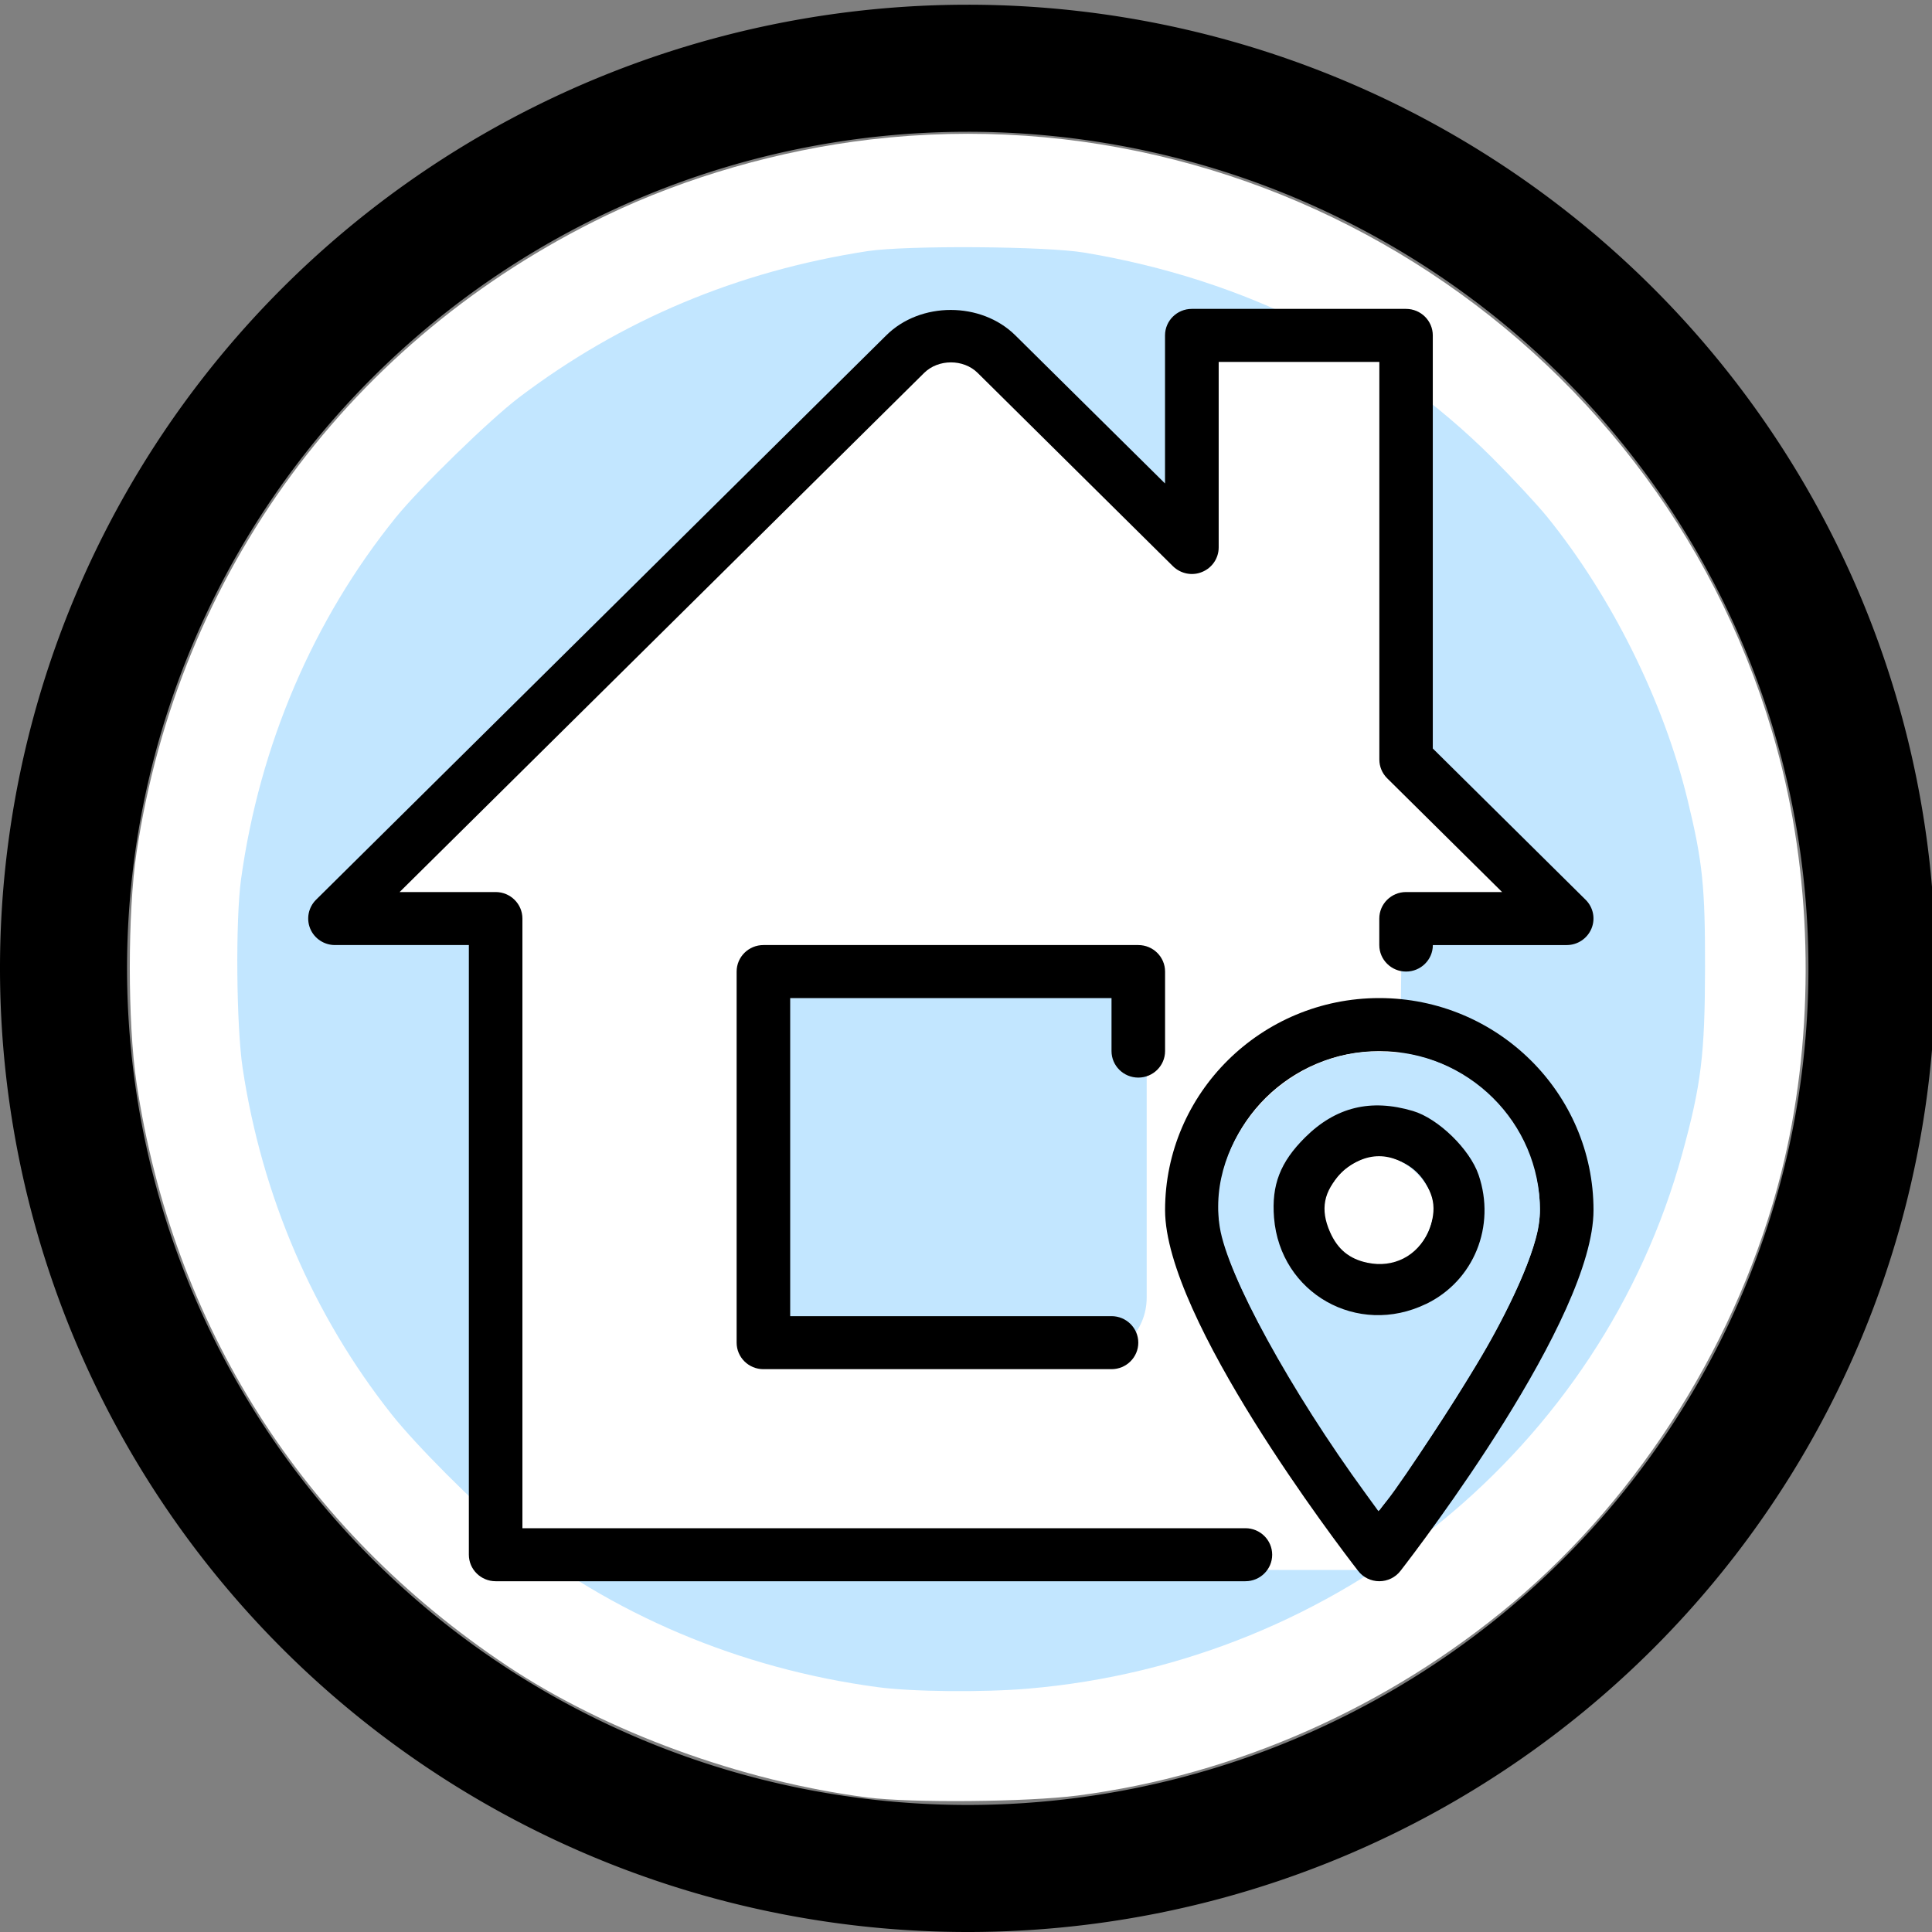 <?xml version="1.0" encoding="UTF-8" standalone="no"?>
<!-- Generator: Adobe Illustrator 19.0.0, SVG Export Plug-In . SVG Version: 6.00 Build 0)  -->

<svg
   xmlns:dc="http://purl.org/dc/elements/1.1/"
   xmlns:cc="http://creativecommons.org/ns#"
   xmlns:rdf="http://www.w3.org/1999/02/22-rdf-syntax-ns#"
   xmlns:svg="http://www.w3.org/2000/svg"
   xmlns="http://www.w3.org/2000/svg"
   xmlns:sodipodi="http://sodipodi.sourceforge.net/DTD/sodipodi-0.dtd"
   xmlns:inkscape="http://www.inkscape.org/namespaces/inkscape"
   version="1.1"
   id="Layer_1"
   x="0px"
   y="0px"
   viewBox="0 0 25 25"
   xml:space="preserve"
   inkscape:version="0.91 r13725"
   sodipodi:docname="Properties Landing.svg"
   width="25"
   height="25"
   inkscape:export-filename="C:\Users\jeffs_d1mxxsu\OneDrive\Sojoorn Media\Journey Lane\Artwork\Elements\Icons\Icons for JL 2.0\Landing Page Icons\properties.png"
   inkscape:export-xdpi="594.78595"
   inkscape:export-ydpi="594.78595"><rect x="0" y="0" width="25" height="25" fill="#808080" stroke="none"/><defs
     id="defs55" /><sodipodi:namedview
     pagecolor="#c3c3c3"
     bordercolor="#666666"
     borderopacity="1"
     objecttolerance="10"
     gridtolerance="10"
     guidetolerance="10"
     inkscape:pageopacity="0"
     inkscape:pageshadow="2"
     inkscape:window-width="1920"
     inkscape:window-height="1057"
     id="namedview53"
     showgrid="false"
     inkscape:zoom="21.566152"
     inkscape:cx="2.1102721"
     inkscape:cy="17.811018"
     inkscape:window-x="-8"
     inkscape:window-y="1493"
     inkscape:window-maximized="1"
     inkscape:current-layer="Layer_1"
     fit-margin-top="0"
     fit-margin-left="0"
     fit-margin-right="0"
     fit-margin-bottom="0"
     inkscape:snap-others="false" /><g
     id="g23"
     transform="translate(-0.022,0.843)" /><g
     id="g25"
     transform="translate(-0.022,0.843)" /><g
     id="g27"
     transform="translate(-0.022,0.843)" /><g
     id="g29"
     transform="translate(-0.022,0.843)" /><g
     id="g31"
     transform="translate(-0.022,0.843)" /><g
     id="g33"
     transform="translate(-0.022,0.843)" /><g
     id="g35"
     transform="translate(-0.022,0.843)" /><g
     id="g37"
     transform="translate(-0.022,0.843)" /><g
     id="g39"
     transform="translate(-0.022,0.843)" /><g
     id="g41"
     transform="translate(-0.022,0.843)" /><g
     id="g43"
     transform="translate(-0.022,0.843)" /><g
     id="g45"
     transform="translate(-0.022,0.843)" /><g
     id="g47"
     transform="translate(-0.022,0.843)" /><g
     id="g49"
     transform="translate(-0.022,0.843)" /><g
     id="g51"
     transform="translate(-0.022,0.843)" /><path
     style="opacity:1;fill:none;fill-opacity:1;fill-rule:nonzero;stroke:#000000;stroke-width:1.644;stroke-miterlimit:4;stroke-dasharray:none;stroke-opacity:1"
     d="M 24.223,12.53 A 11.7,11.648 0 0 1 12.522,24.178 11.7,11.648 0 0 1 0.822,12.53 11.7,11.648 0 0 1 12.522,0.883 11.7,11.648 0 0 1 24.223,12.53 Z"
     id="path13835" /><path
     style="opacity:1;fill:#ffffff;fill-opacity:1;fill-rule:nonzero;stroke:none;stroke-width:0.8;stroke-miterlimit:4;stroke-dasharray:none;stroke-opacity:0.835"
     d="M 11.223,23.259 C 9.598,23.05 7.838,22.407 6.56,21.554 3.911,19.787 2.237,17.152 1.766,14.007 1.651,13.237 1.651,11.808 1.766,11.037 2.311,7.404 4.537,4.383 7.843,2.789 8.87,2.294 10.091,1.942 11.263,1.805 16.675,1.17 21.769,4.686 23.061,9.948 c 0.41,1.668 0.405,3.576 -0.013,5.231 -0.538,2.131 -1.806,4.161 -3.475,5.563 -1.608,1.351 -3.587,2.227 -5.628,2.492 -0.652,0.084 -2.153,0.098 -2.722,0.025 z"
     id="path13832"
     inkscape:connector-curvature="0" /><path
     style="opacity:1;fill:#66c1ff;fill-opacity:0.401;fill-rule:nonzero;stroke:none;stroke-width:0.8;stroke-miterlimit:4;stroke-dasharray:none;stroke-opacity:0.835"
     d="M 11.352,21.831 C 9.569,21.591 7.911,20.889 6.566,19.805 6.155,19.473 5.381,18.698 5.071,18.306 4.055,17.024 3.39,15.479 3.14,13.823 3.058,13.279 3.046,11.91 3.119,11.379 3.359,9.64 4.054,8.016 5.124,6.693 5.434,6.31 6.339,5.429 6.715,5.144 8.04,4.14 9.543,3.509 11.223,3.25 c 0.502,-0.077 2.308,-0.065 2.81,0.019 2.072,0.347 3.867,1.25 5.273,2.651 0.264,0.264 0.586,0.61 0.715,0.769 0.836,1.034 1.506,2.385 1.816,3.661 0.195,0.802 0.228,1.12 0.226,2.186 -0.002,1.11 -0.05,1.502 -0.295,2.393 -1.044,3.801 -4.443,6.581 -8.465,6.922 -0.592,0.05 -1.499,0.041 -1.951,-0.02 z"
     id="path13859-9"
     inkscape:connector-curvature="0"
     inkscape:export-xdpi="594.78595"
     inkscape:export-ydpi="594.78595" /><path
     style="opacity:1;fill:#ffffff;fill-opacity:1;fill-rule:nonzero;stroke:none;stroke-width:0.265;stroke-linecap:round;stroke-linejoin:round;stroke-miterlimit:4;stroke-dasharray:none;stroke-opacity:1"
     d="m 11.824,4.412 c 1.065,-1.077 3.505,3.379 3.57,1.878 l 0.091,-2.079 2.552,0.015 0.232,5.75 1.971,1.878 -2.098,-0.128 -0.104,8.59 -11.771,-0.008 0.016,-7.705 c 0.003,-1.602 -2.775,0.428 -1.692,-1.097"
     id="rect13809"
     inkscape:connector-curvature="0"
     sodipodi:nodetypes="cscccccccsc" /><path
     style="opacity:1;fill:#c2e6ff;fill-opacity:1;fill-rule:nonzero;stroke:none;stroke-width:0.265;stroke-linecap:round;stroke-linejoin:round;stroke-miterlimit:4;stroke-dasharray:none;stroke-opacity:1"
     d="m 10.526,12.619 3.524,0 c 0.437,0 0.788,0.352 0.788,0.788 l 0,3.385 c 0,0.437 -0.352,0.788 -0.788,0.788 l -3.524,0 c -0.437,0 -0.788,-0.352 -0.788,-0.788 l 0,-3.385 c 0,-0.437 0.352,-0.788 0.788,-0.788 z"
     id="rect13814" /><g
     transform="matrix(0.693,0,0,0.686,3.988,3.997)"
     id="g3"
     style="fill:#000000"><path
       inkscape:connector-curvature="0"
       d="m 15.5,14.5 c 0.276,0 0.5,-0.224 0.5,-0.5 l 0,-1.5 C 16,12.224 15.776,12 15.5,12 l -7,0 C 8.224,12 8,12.224 8,12.5 l 0,7 C 8,19.776 8.224,20 8.5,20 l 6.5,0 c 0.276,0 0.5,-0.224 0.5,-0.5 C 15.5,19.224 15.276,19 15,19 l -6,0 0,-6 6,0 0,1 c 0,0.276 0.224,0.5 0.5,0.5 z"
       id="path5"
       style="fill:#000000" /><path
       inkscape:connector-curvature="0"
       d="M 17.5,23 4,23 4,11.5 C 4,11.224 3.776,11 3.5,11 l -1.793,0 9.795,-9.793 c 0.264,-0.263 0.733,-0.265 0.998,0 l 3.647,3.647 c 0.144,0.143 0.36,0.187 0.545,0.108 0.187,-0.077 0.309,-0.26 0.309,-0.462 l 0,-3.5 3,0 0,7.5 c 0,0.133 0.052,0.26 0.146,0.354 L 22.293,11 20.5,11 C 20.224,11 20,11.224 20,11.5 l 0,0.5 c 0,0.276 0.224,0.5 0.5,0.5 0.276,0 0.5,-0.224 0.5,-0.5 l 2.5,0 c 0.202,0 0.383,-0.122 0.461,-0.309 0.078,-0.187 0.035,-0.402 -0.108,-0.545 l -2.854,-2.854 0,-7.792 c 0,-0.276 -0.224,-0.5 -0.5,-0.5 l -4,0 c -0.276,0 -0.5,0.224 -0.5,0.5 l 0,2.793 L 13.205,0.5 c -0.638,-0.639 -1.774,-0.641 -2.412,0 L 0.146,11.146 C 0.004,11.289 -0.039,11.504 0.038,11.691 0.115,11.878 0.298,12 0.5,12 L 3,12 3,23.5 C 3,23.776 3.224,24 3.5,24 l 14,0 C 17.776,24 18,23.776 18,23.5 18,23.224 17.776,23 17.5,23 Z"
       id="path7"
       style="fill:#000000" /><path
       inkscape:connector-curvature="0"
       d="m 20,13 c -2.206,0 -4,1.794 -4,4 0,2.043 3.234,6.323 3.604,6.804 C 19.698,23.928 19.845,24 20,24 20.155,24 20.302,23.928 20.396,23.804 20.766,23.323 24,19.043 24,17 24,14.794 22.206,13 20,13 Z m 0,9.664 c -1.1,-1.512 -3,-4.39 -3,-5.663 0,-1.654 1.346,-3 3,-3 1.654,0 3,1.346 3,3 0,1.272 -1.9,4.15 -3,5.663 z"
       id="path9"
       style="fill:#000000" /><path
       inkscape:connector-curvature="0"
       d="m 20,15 c -1.103,0 -2,0.897 -2,2 0,1.103 0.897,2 2,2 1.103,0 2,-0.897 2,-2 0,-1.103 -0.897,-2 -2,-2 z m 0,3 c -0.552,0 -1,-0.449 -1,-1 0,-0.551 0.448,-1 1,-1 0.552,0 1,0.449 1,1 0,0.551 -0.448,1 -1,1 z"
       id="path11"
       style="fill:#000000" /></g><path
     style="opacity:1;fill:#ffffff;fill-opacity:1;fill-rule:nonzero;stroke:none;stroke-width:0.265;stroke-linecap:round;stroke-linejoin:round;stroke-miterlimit:4;stroke-dasharray:none;stroke-opacity:1"
     d="m 17.694,16.34 c -0.234,-0.05 -0.385,-0.173 -0.484,-0.399 -0.129,-0.291 -0.083,-0.528 0.146,-0.757 0.297,-0.297 0.68,-0.297 0.978,8.93e-4 0.228,0.228 0.273,0.465 0.145,0.756 -0.138,0.312 -0.448,0.47 -0.783,0.399 z"
     id="path13807"
     inkscape:connector-curvature="0" /><path
     style="opacity:1;fill:#c2e6ff;fill-opacity:1;fill-rule:nonzero;stroke:none;stroke-width:0.265;stroke-linecap:round;stroke-linejoin:round;stroke-miterlimit:4;stroke-dasharray:none;stroke-opacity:1"
     d="m 17.672,19.328 c -0.972,-1.331 -1.789,-2.824 -1.888,-3.448 -0.18,-1.141 0.835,-2.277 2.032,-2.272 0.599,0.002 1.074,0.194 1.49,0.602 0.452,0.443 0.699,1.142 0.597,1.69 -0.063,0.336 -0.326,0.944 -0.667,1.539 -0.299,0.523 -1.075,1.715 -1.291,1.982 l -0.108,0.134 -0.165,-0.227 z m 0.784,-2.456 c 0.616,-0.299 0.903,-1.006 0.677,-1.669 -0.113,-0.332 -0.522,-0.73 -0.85,-0.827 -0.546,-0.162 -0.999,-0.051 -1.395,0.342 -0.322,0.32 -0.436,0.615 -0.402,1.04 0.079,0.978 1.081,1.545 1.969,1.114 z"
     id="path13812"
     inkscape:connector-curvature="0" /></svg>